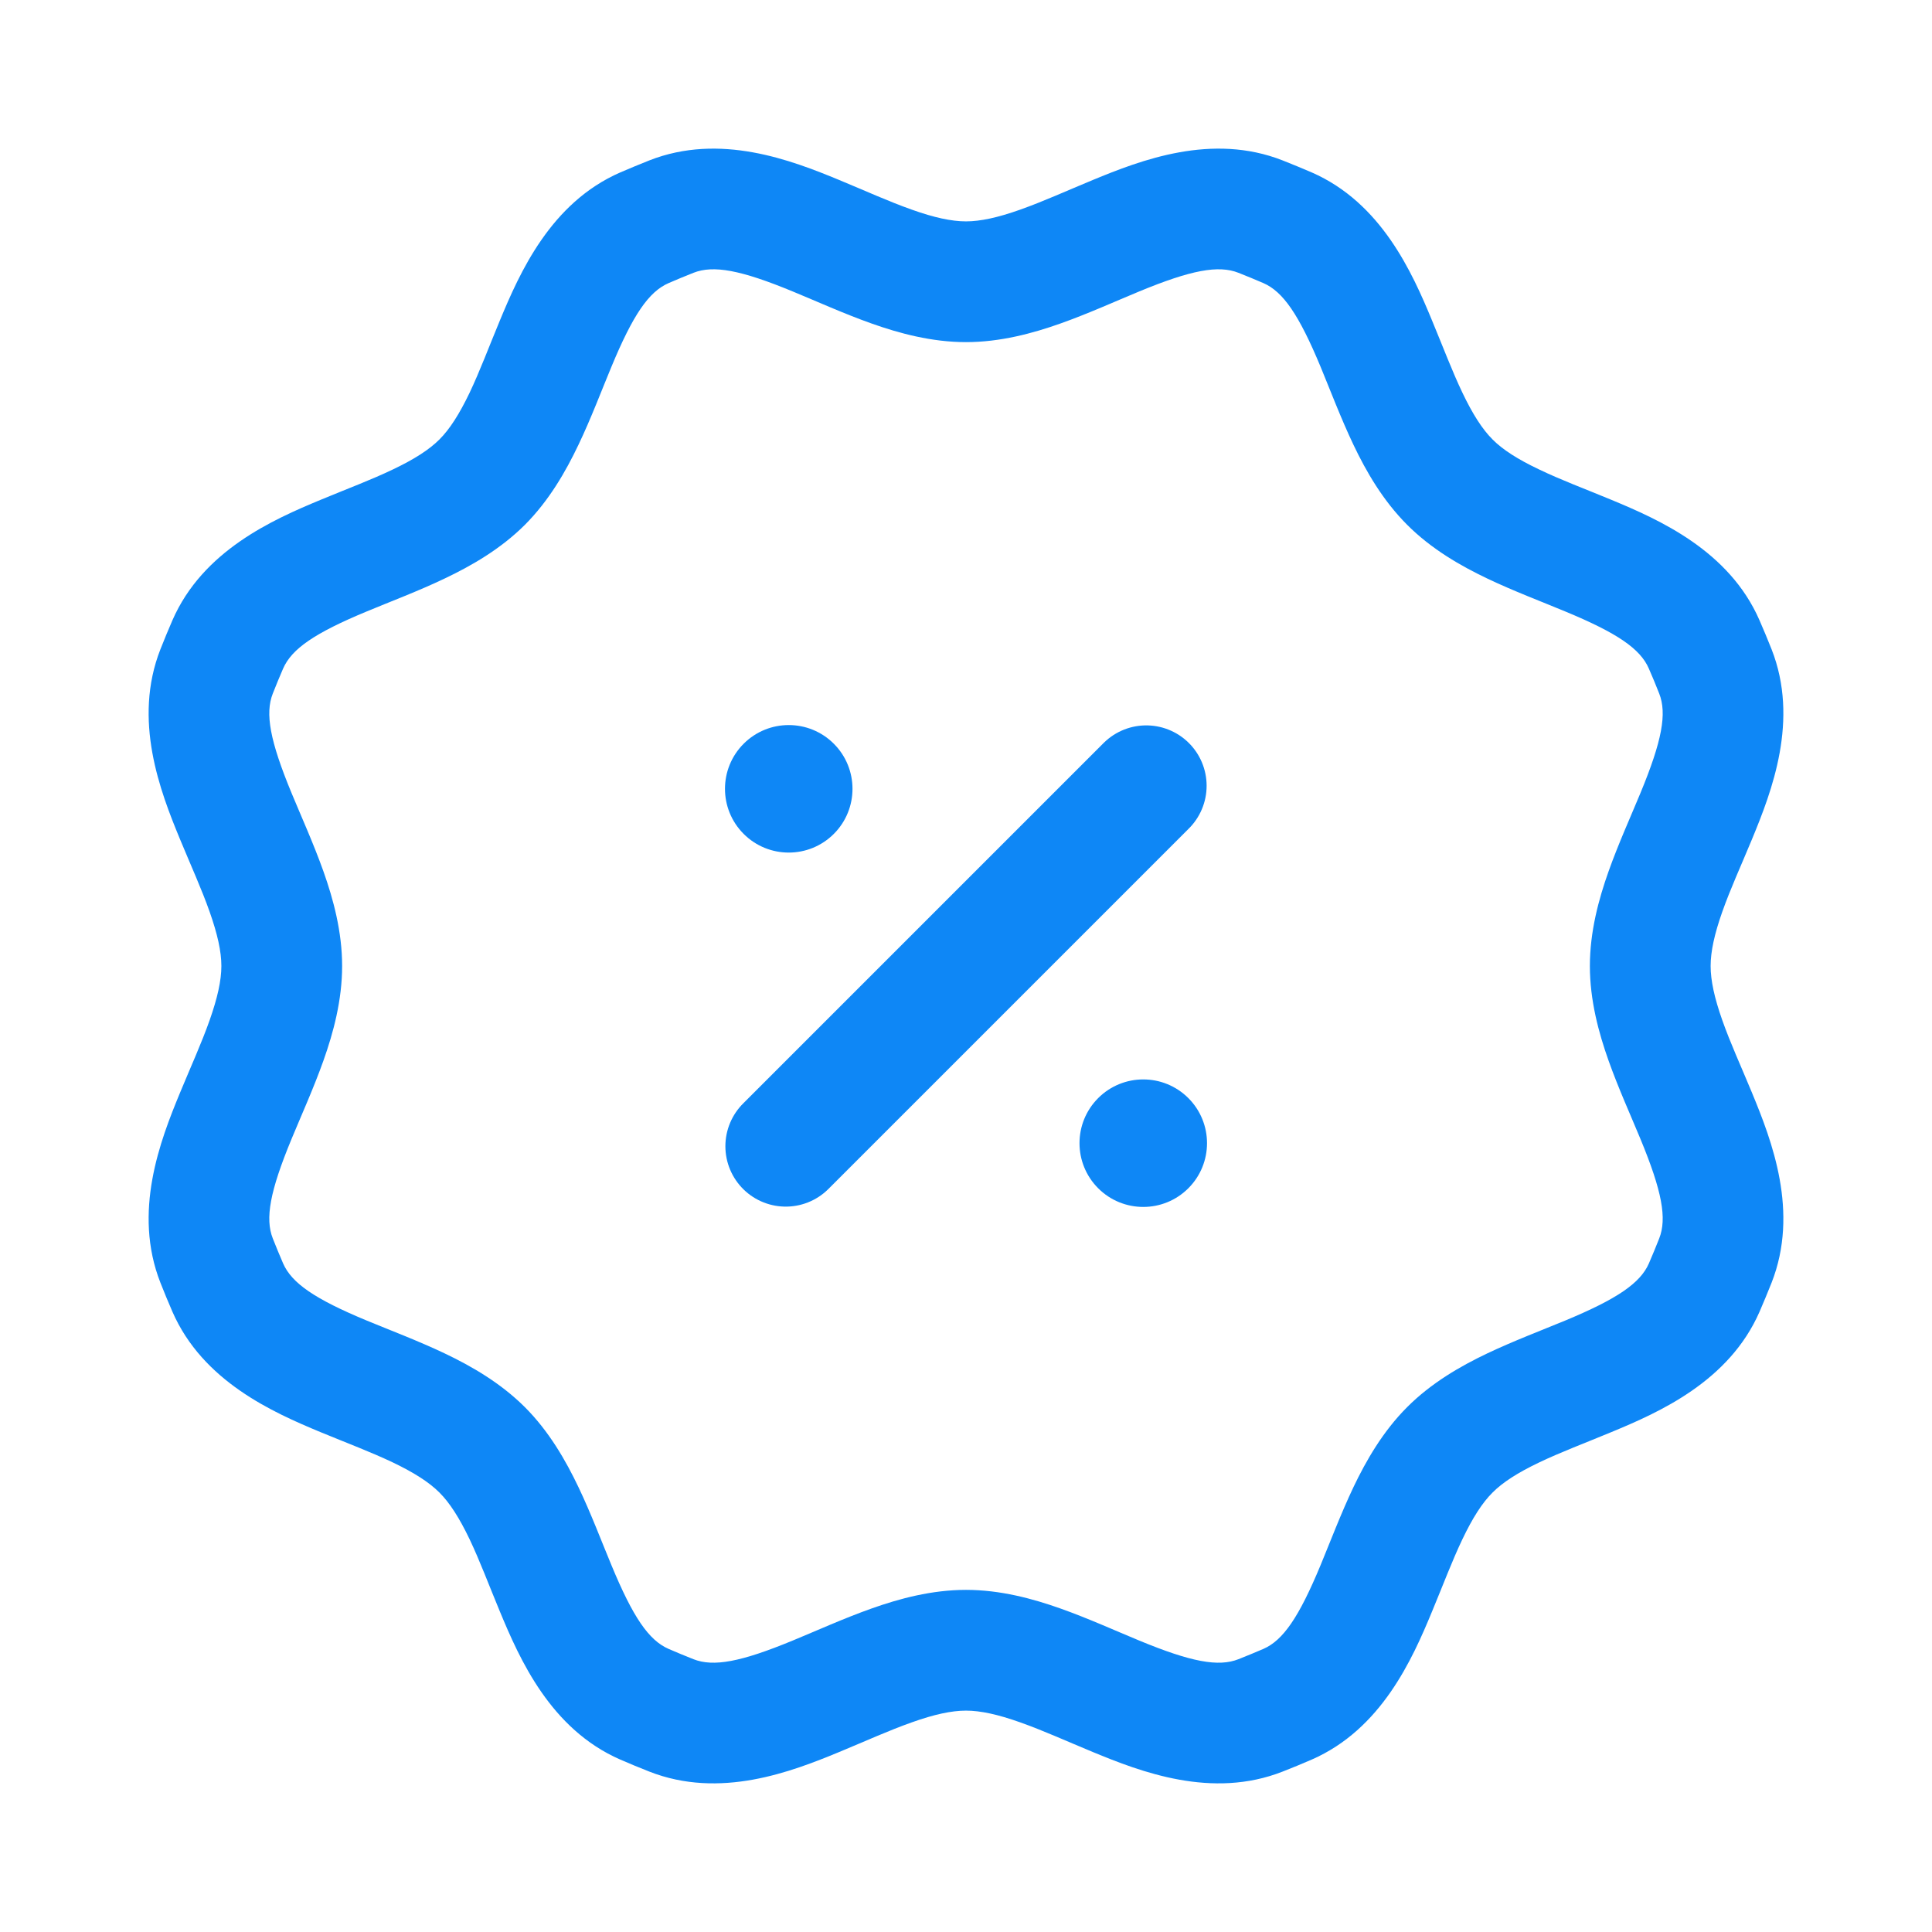 <svg width="24" height="24" viewBox="0 0 24 24" fill="none" xmlns="http://www.w3.org/2000/svg">
<path d="M8.005 2.83L7.705 2.142L8.005 2.83ZM8.005 21.17L8.305 20.483L8.005 21.17ZM15.995 21.17L15.695 20.483L15.995 21.17ZM21.309 15.66L20.611 15.385L21.309 15.66ZM21.309 8.34L20.611 8.615L21.309 8.34ZM15.66 21.309L15.934 22.007L15.66 21.309ZM16.295 2.142C16.176 2.091 16.056 2.041 15.934 1.993L15.385 3.389C15.489 3.43 15.593 3.473 15.695 3.517L16.295 2.142ZM22.007 8.065C21.959 7.944 21.909 7.824 21.857 7.705L20.482 8.304C20.527 8.407 20.57 8.51 20.611 8.615L22.007 8.065ZM21.858 16.294C21.909 16.176 21.959 16.056 22.007 15.935L20.611 15.385C20.57 15.489 20.527 15.593 20.483 15.695L21.858 16.294ZM15.934 22.007C16.056 21.959 16.176 21.91 16.295 21.858L15.695 20.483C15.592 20.527 15.489 20.57 15.385 20.611L15.934 22.007ZM7.705 21.858C7.824 21.91 7.944 21.959 8.065 22.007L8.614 20.611C8.51 20.57 8.407 20.527 8.305 20.483L7.705 21.858ZM1.993 15.935C2.041 16.056 2.09 16.176 2.142 16.295L3.517 15.695C3.473 15.593 3.43 15.489 3.389 15.385L1.993 15.935ZM2.142 7.705C2.09 7.824 2.041 7.944 1.993 8.065L3.389 8.615C3.43 8.51 3.473 8.407 3.517 8.305L2.142 7.705ZM8.065 1.993C7.944 2.041 7.824 2.091 7.705 2.142L8.305 3.517C8.407 3.473 8.51 3.43 8.614 3.389L8.065 1.993ZM6.52 6.52C6.821 6.218 7.028 5.857 7.186 5.525C7.34 5.204 7.479 4.835 7.595 4.557C7.864 3.908 8.06 3.624 8.305 3.517L7.705 2.142C6.839 2.52 6.456 3.388 6.209 3.983C6.066 4.327 5.964 4.604 5.833 4.88C5.706 5.145 5.586 5.332 5.459 5.459L6.52 6.52ZM3.517 8.305C3.624 8.06 3.908 7.864 4.557 7.595C4.835 7.479 5.204 7.34 5.525 7.186C5.857 7.028 6.218 6.821 6.52 6.52L5.459 5.459C5.332 5.586 5.145 5.706 4.88 5.832C4.604 5.964 4.327 6.066 3.983 6.209C3.388 6.456 2.52 6.839 2.142 7.705L3.517 8.305ZM4.25 12C4.25 11.574 4.141 11.171 4.018 10.825C3.899 10.489 3.737 10.13 3.622 9.852C3.353 9.202 3.291 8.863 3.389 8.615L1.993 8.065C1.647 8.945 1.99 9.83 2.236 10.425C2.379 10.77 2.502 11.038 2.604 11.326C2.702 11.604 2.75 11.82 2.75 12H4.25ZM3.389 15.385C3.291 15.137 3.353 14.798 3.622 14.148C3.737 13.87 3.899 13.511 4.018 13.175C4.141 12.829 4.25 12.426 4.25 12H2.75C2.75 12.18 2.702 12.396 2.604 12.674C2.502 12.962 2.379 13.23 2.236 13.575C1.99 14.17 1.647 15.055 1.993 15.935L3.389 15.385ZM6.52 17.48C6.218 17.179 5.857 16.971 5.525 16.813C5.204 16.66 4.835 16.52 4.557 16.405C3.908 16.136 3.624 15.939 3.517 15.695L2.142 16.295C2.52 17.16 3.388 17.544 3.983 17.791C4.327 17.933 4.604 18.036 4.88 18.167C5.145 18.294 5.332 18.414 5.459 18.541L6.52 17.48ZM8.305 20.483C8.06 20.376 7.864 20.092 7.595 19.442C7.479 19.164 7.34 18.796 7.186 18.474C7.028 18.143 6.821 17.781 6.52 17.48L5.459 18.541C5.586 18.668 5.706 18.855 5.833 19.12C5.964 19.396 6.066 19.673 6.209 20.017C6.456 20.612 6.839 21.48 7.705 21.858L8.305 20.483ZM17.48 17.48C17.179 17.781 16.971 18.143 16.813 18.474C16.66 18.796 16.52 19.164 16.405 19.442C16.135 20.092 15.939 20.376 15.695 20.483L16.295 21.858C17.16 21.48 17.544 20.612 17.79 20.017C17.933 19.673 18.036 19.395 18.167 19.12C18.294 18.854 18.414 18.667 18.541 18.541L17.48 17.48ZM20.483 15.695C20.376 15.939 20.092 16.135 19.442 16.405C19.164 16.52 18.796 16.66 18.474 16.813C18.143 16.971 17.781 17.178 17.48 17.48L18.541 18.541C18.667 18.414 18.854 18.294 19.12 18.167C19.395 18.036 19.673 17.933 20.017 17.79C20.612 17.544 21.48 17.16 21.858 16.294L20.483 15.695ZM19.75 12C19.75 12.426 19.859 12.829 19.982 13.175C20.101 13.511 20.263 13.87 20.378 14.148C20.647 14.798 20.709 15.137 20.611 15.385L22.007 15.935C22.353 15.055 22.01 14.17 21.764 13.575C21.621 13.23 21.497 12.962 21.395 12.674C21.297 12.396 21.25 12.18 21.25 12H19.75ZM17.48 6.519C17.781 6.821 18.143 7.028 18.474 7.186C18.796 7.34 19.164 7.479 19.442 7.595C20.092 7.864 20.376 8.06 20.482 8.304L21.857 7.705C21.479 6.839 20.612 6.456 20.017 6.209C19.672 6.066 19.395 5.964 19.12 5.832C18.854 5.706 18.667 5.586 18.541 5.459L17.48 6.519ZM12 19.75C11.574 19.75 11.171 19.859 10.825 19.982C10.489 20.101 10.13 20.263 9.851 20.378C9.201 20.647 8.862 20.709 8.614 20.611L8.065 22.007C8.945 22.353 9.83 22.01 10.425 21.764C10.77 21.621 11.038 21.498 11.326 21.396C11.603 21.297 11.82 21.25 12 21.25V19.75ZM15.695 3.517C15.939 3.624 16.135 3.908 16.405 4.557C16.52 4.835 16.66 5.204 16.813 5.525C16.971 5.857 17.179 6.218 17.48 6.519L18.541 5.459C18.414 5.332 18.294 5.145 18.167 4.879C18.036 4.604 17.933 4.327 17.79 3.983C17.544 3.388 17.16 2.52 16.295 2.142L15.695 3.517ZM12 4.25C12.426 4.25 12.829 4.141 13.175 4.018C13.511 3.899 13.87 3.737 14.148 3.622C14.798 3.353 15.137 3.291 15.385 3.389L15.934 1.993C15.055 1.647 14.17 1.99 13.575 2.236C13.23 2.379 12.961 2.502 12.674 2.604C12.396 2.703 12.179 2.75 12 2.75V4.25ZM20.611 8.615C20.709 8.863 20.647 9.202 20.378 9.852C20.263 10.13 20.101 10.489 19.982 10.825C19.859 11.171 19.75 11.574 19.75 12H21.25C21.25 11.82 21.297 11.604 21.395 11.326C21.497 11.038 21.621 10.77 21.764 10.425C22.01 9.83 22.353 8.945 22.007 8.065L20.611 8.615ZM15.385 20.611C15.137 20.709 14.798 20.647 14.148 20.378C13.87 20.263 13.511 20.101 13.175 19.982C12.829 19.859 12.426 19.75 12 19.75V21.25C12.179 21.25 12.396 21.297 12.674 21.396C12.961 21.498 13.23 21.621 13.575 21.764C14.17 22.01 15.055 22.353 15.934 22.007L15.385 20.611ZM12 2.75C11.82 2.75 11.603 2.703 11.326 2.604C11.038 2.502 10.77 2.379 10.425 2.236C9.83 1.99 8.945 1.647 8.065 1.993L8.614 3.389C8.862 3.291 9.201 3.353 9.851 3.622C10.13 3.737 10.489 3.899 10.825 4.018C11.171 4.141 11.574 4.25 12 4.25V2.75Z" fill="#0E87F6"/>
<circle cx="9.798" cy="9.799" r="0.792" transform="rotate(45 9.798 9.799)" fill="#0E87F6"/>
<circle cx="14.202" cy="14.201" r="0.792" transform="rotate(45 14.202 14.201)" fill="#0E87F6"/>
<path d="M9.761 14.239L14.239 9.761" stroke="#0E87F6" stroke-width="1.5" stroke-linecap="round" stroke-linejoin="round"/>
</svg>
